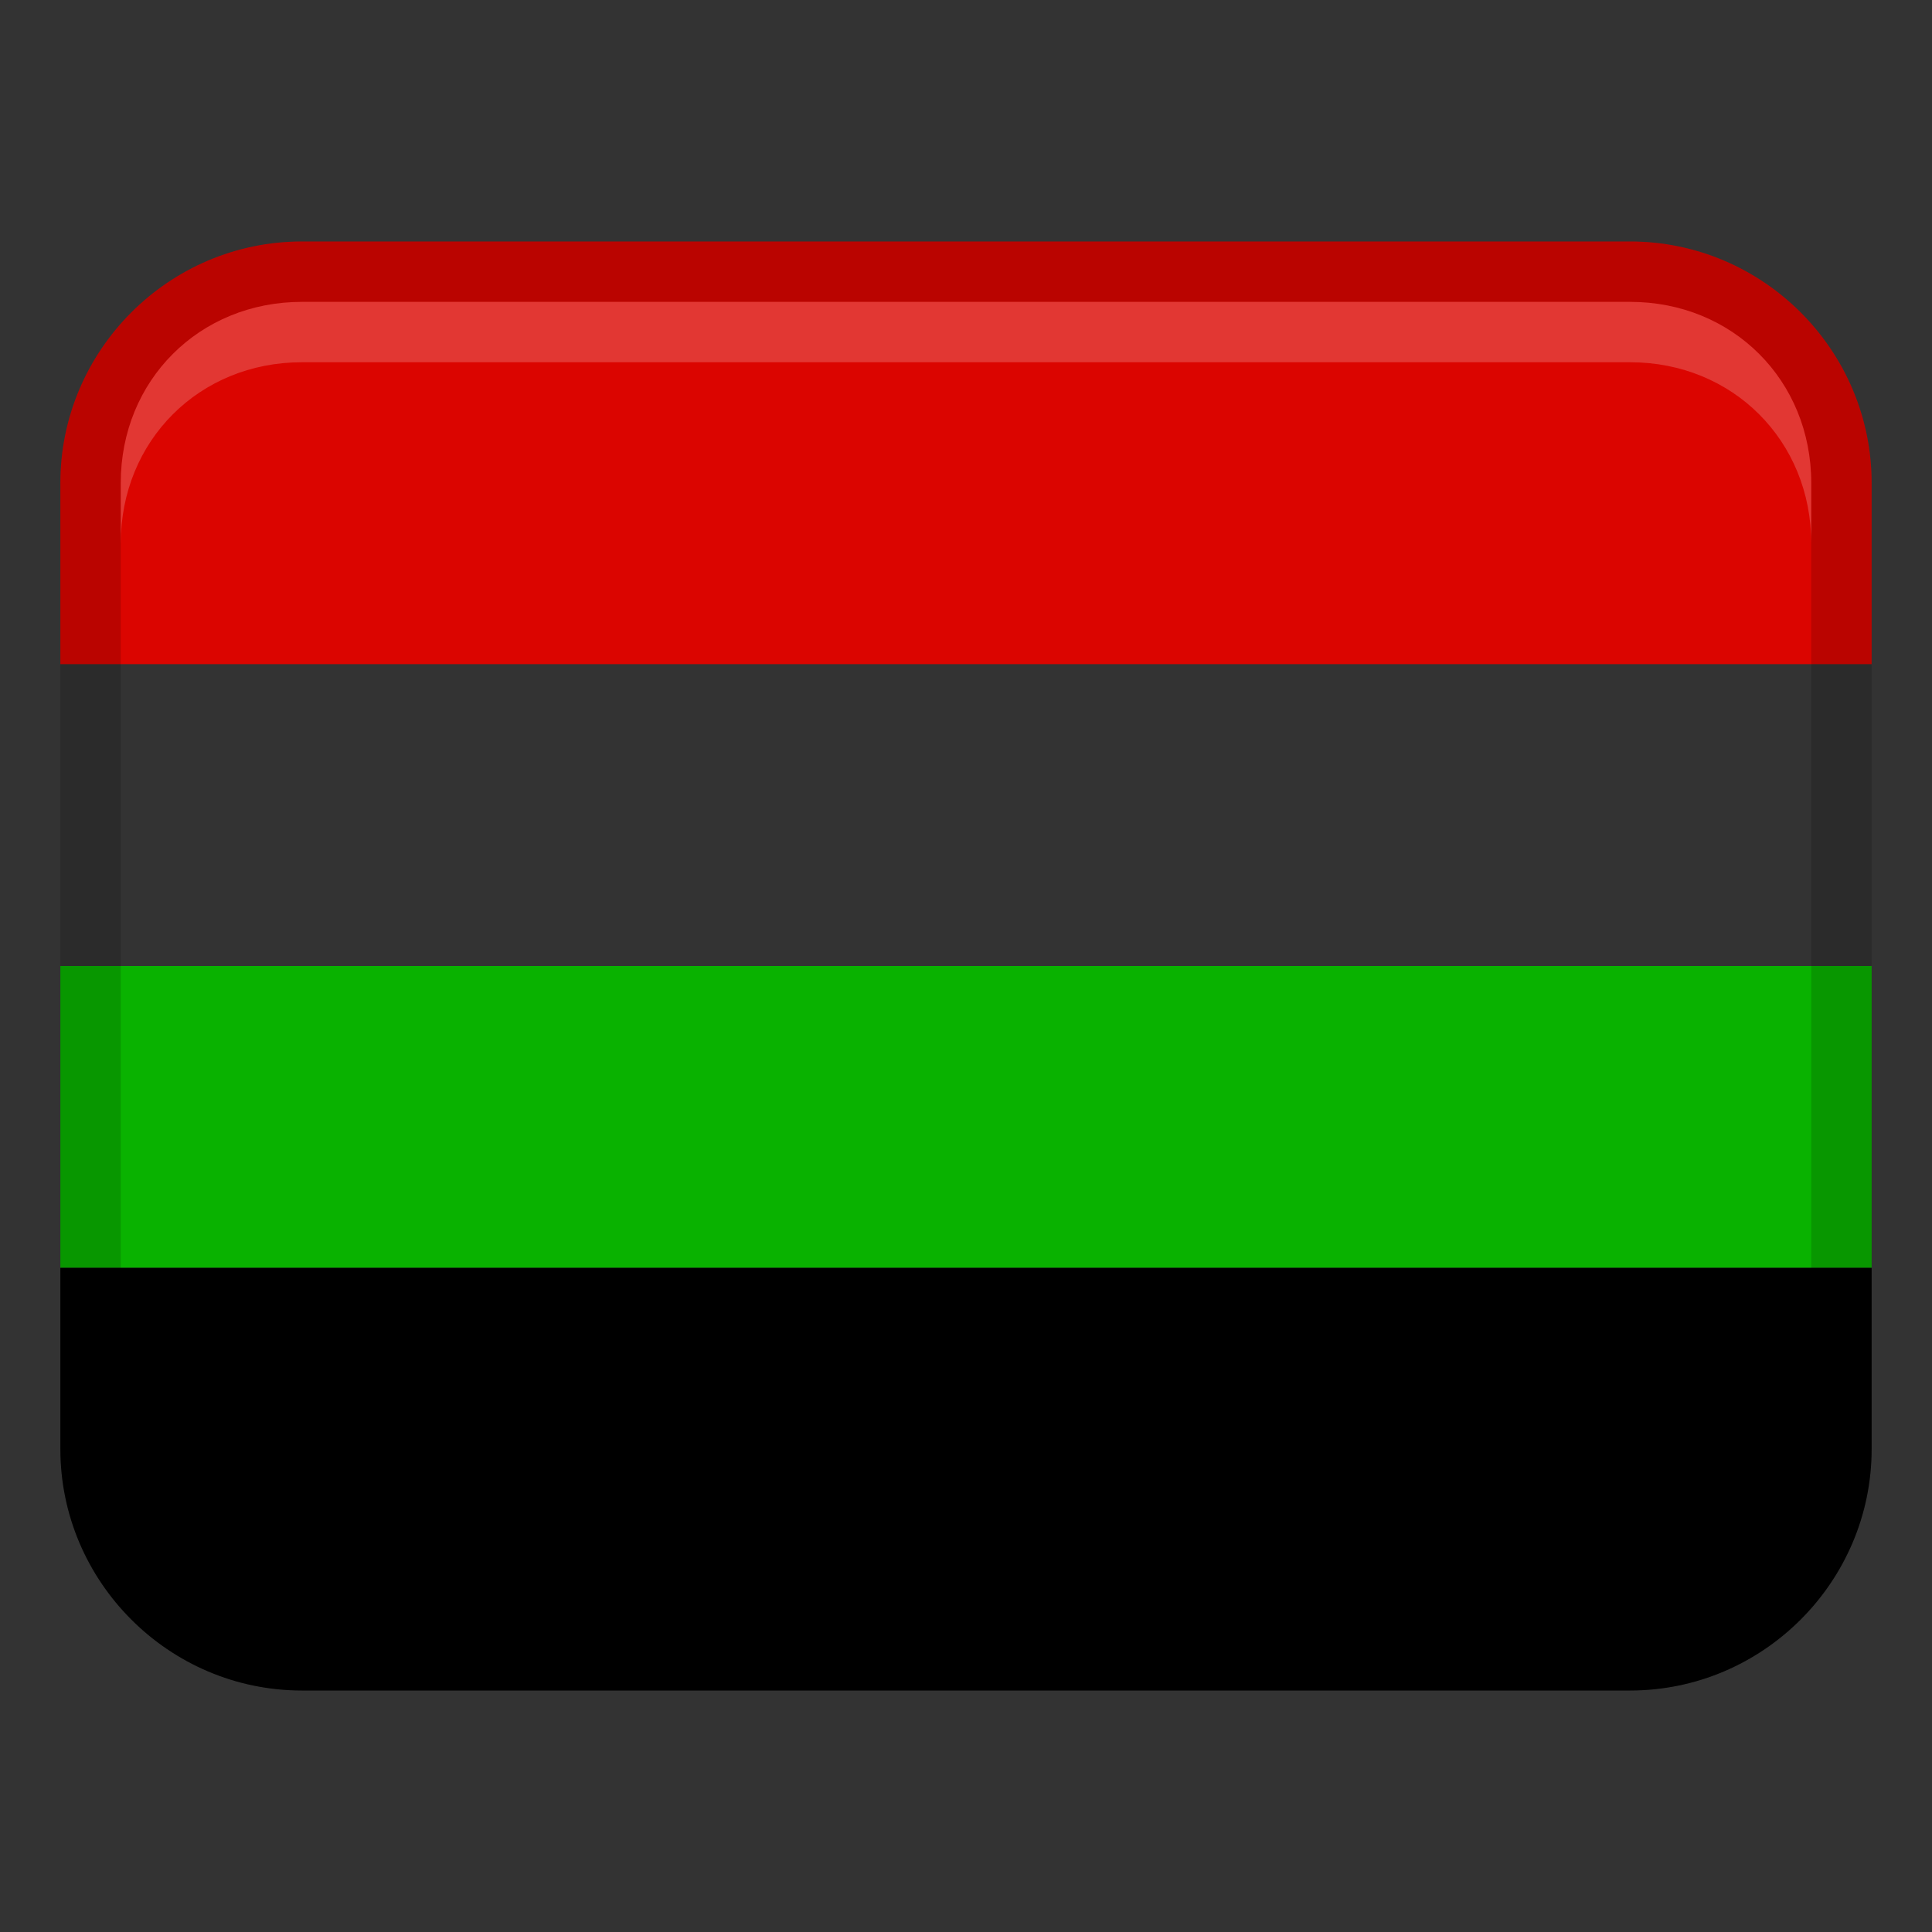 <?xml version="1.0" encoding="utf-8"?>
<!-- Generator: Adobe Illustrator 27.1.1, SVG Export Plug-In . SVG Version: 6.00 Build 0)  -->
<svg version="1.1" id="Capa_1" xmlns="http://www.w3.org/2000/svg" width="32" height="32" xmlns:xlink="http://www.w3.org/1999/xlink" x="0px" y="0px"
	 viewBox="0 0 32 32" style="enable-background:new 0 0 32 32;" xml:space="preserve">
<rect x="0" y="0" width="32" height="32" fill="#333333" stroke="none"/>
<style type="text/css">
	.st0{fill:#09B200;}
	.st1{fill:#DB0500;}
	.st2{opacity:0.15;enable-background:new    ;}
	.st3{opacity:0.2;fill:#FFFFFF;enable-background:new    ;}
</style>
<path class="st0" d="M1,16h30v5H1V16z"/>
<path class="st1" d="M5,4h22c2.2,0,4,1.8,4,4v3H1V8C1,5.8,2.8,4,5,4z"/>
<path d="M27,28H5c-2.2,0-4-1.8-4-4v-3h30v3C31,26.2,29.2,28,27,28z"/>
<path class="st2" d="M27,4H5C2.8,4,1,5.8,1,8v16c0,2.2,1.8,4,4,4h22c2.2,0,4-1.8,4-4V8C31,5.8,29.2,4,27,4z M30,24c0,1.7-1.3,3-3,3
	H5c-1.7,0-3-1.3-3-3V8c0-1.7,1.3-3,3-3h22c1.7,0,3,1.3,3,3V24z"/>
<path class="st3" d="M27,5H5C3.3,5,2,6.3,2,8v1c0-1.7,1.3-3,3-3h22c1.7,0,3,1.3,3,3V8C30,6.3,28.7,5,27,5z"/>
</svg>
